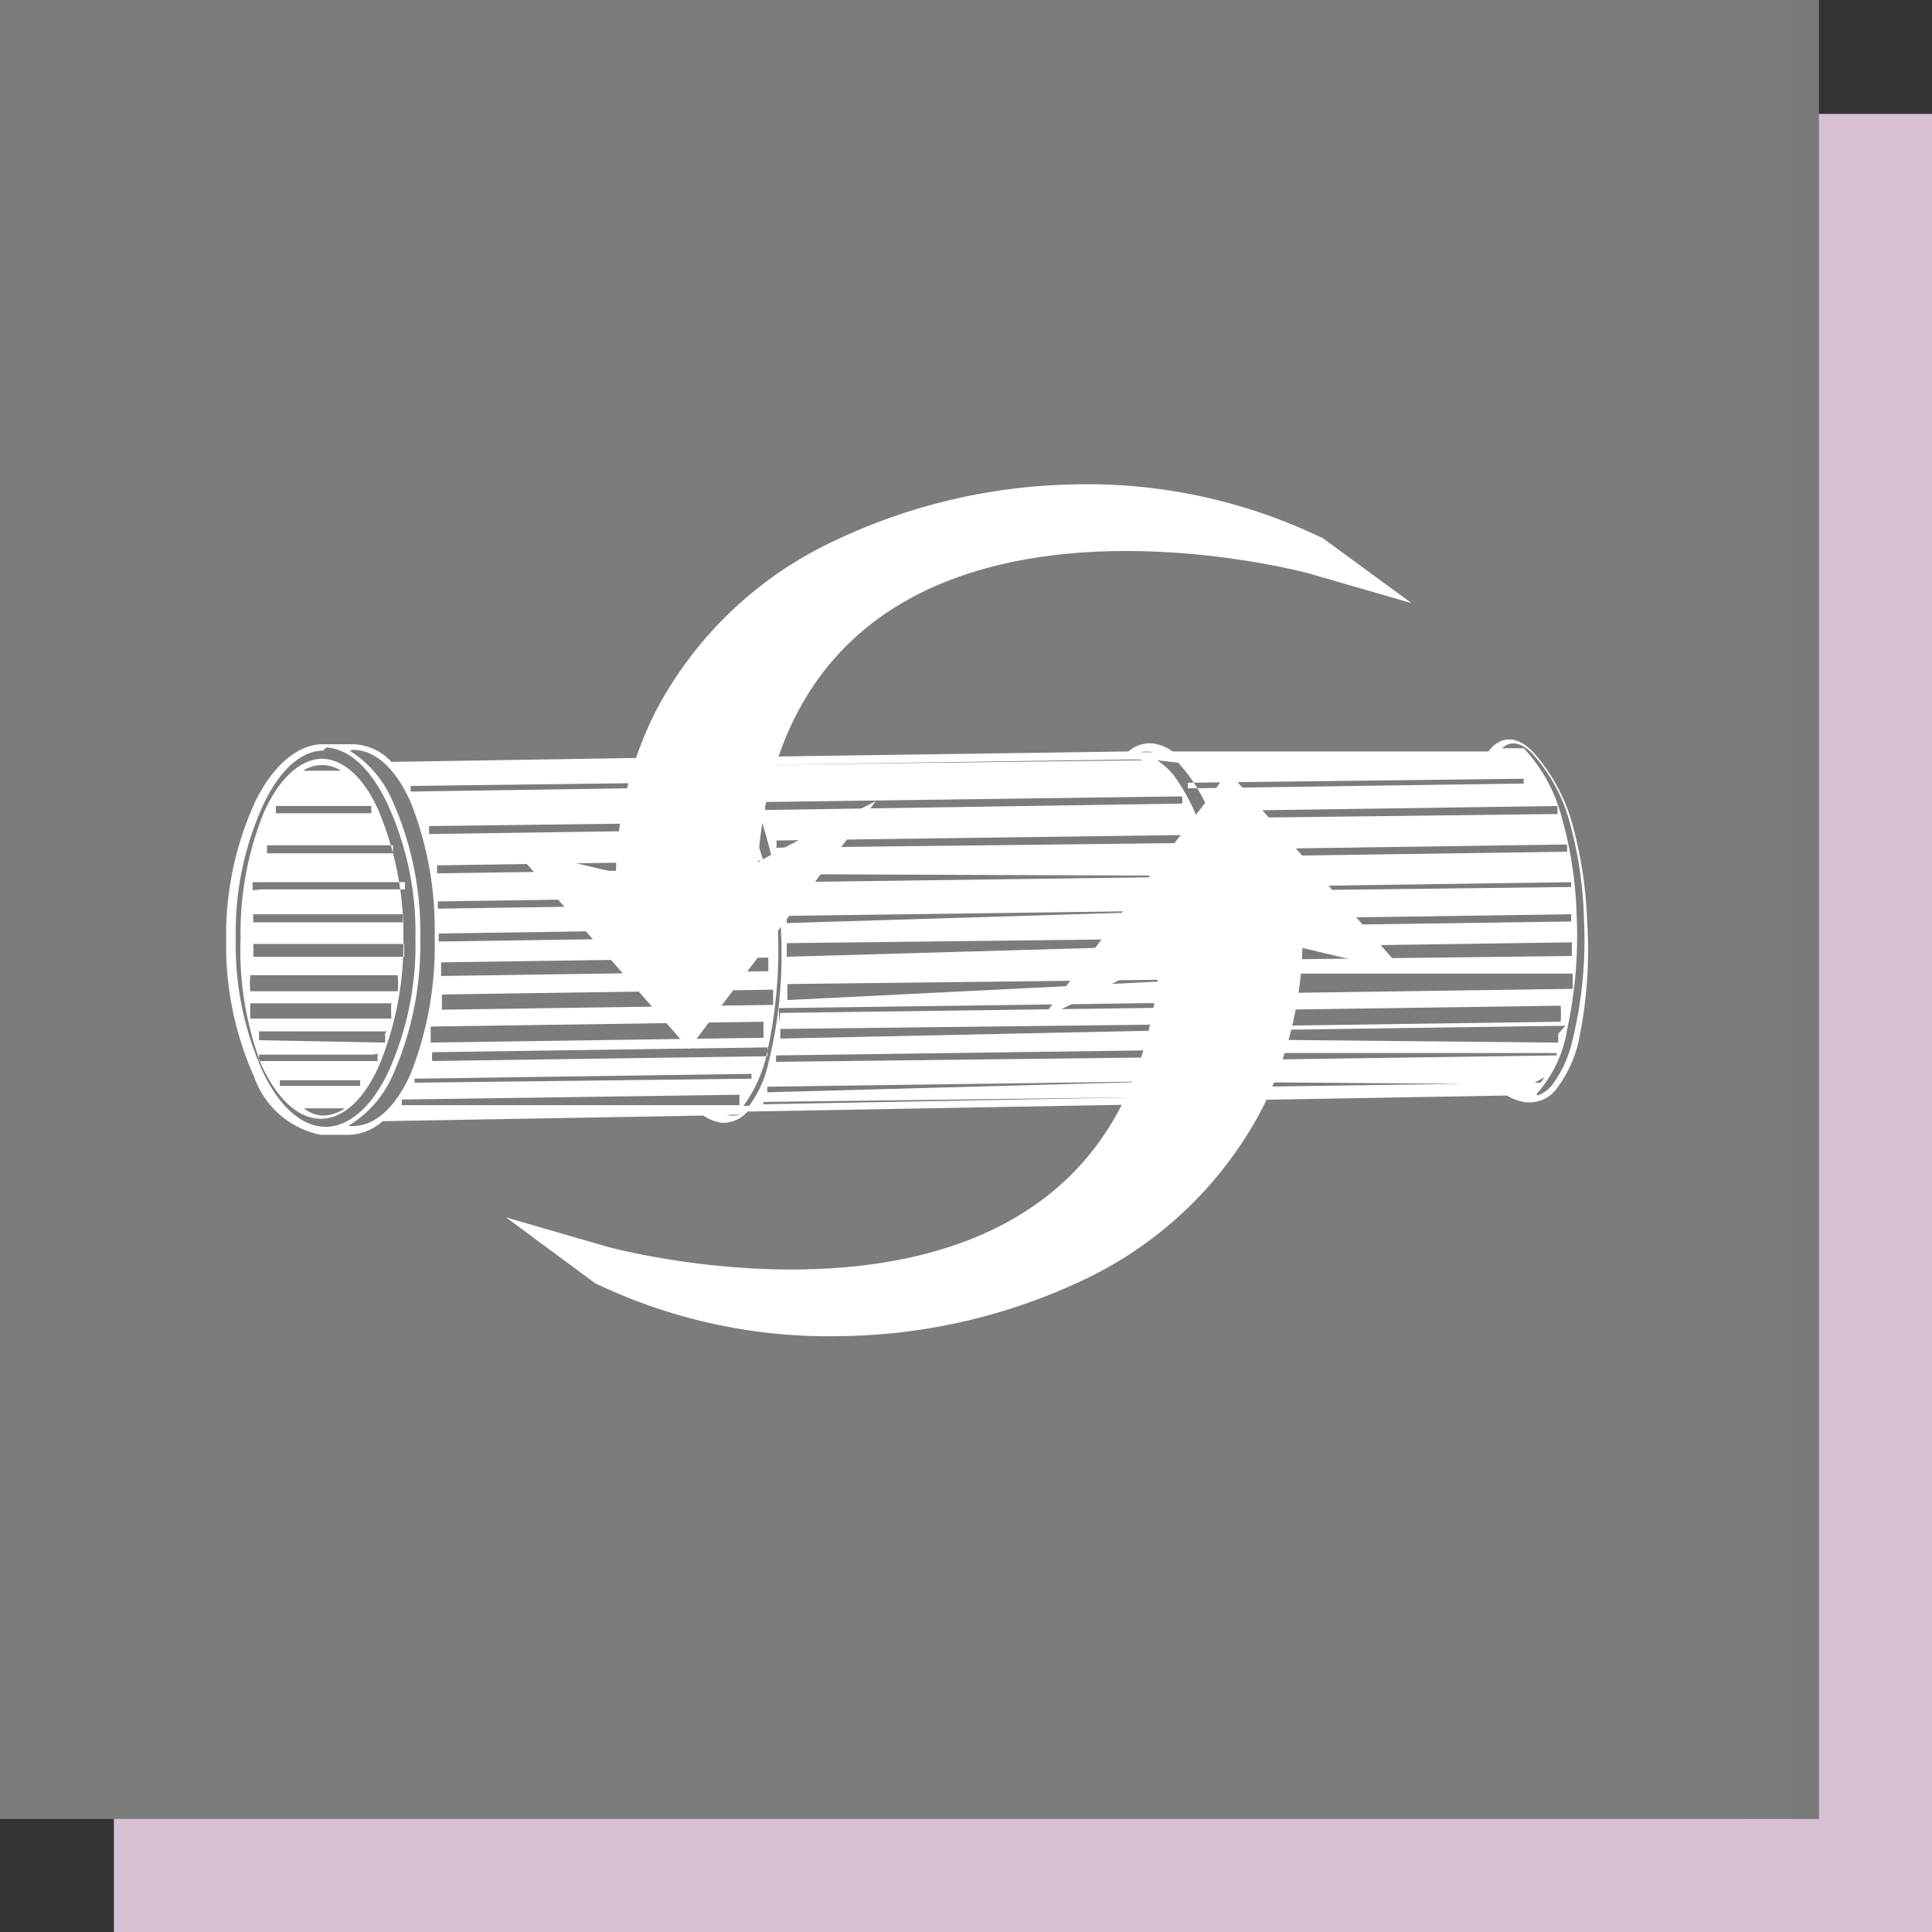 <svg xmlns="http://www.w3.org/2000/svg" xmlns:xlink="http://www.w3.org/1999/xlink" viewBox="0 0 24.09 24.09"><rect x="0" y="0" width="24.09" height="24.09" fill="#333333" stroke="none"/><defs><style>.cls-1{fill:#d7bfd4;}.cls-2{fill:url(#linear-gradient);}.cls-3{fill:#fff;}</style><linearGradient id="linear-gradient" x1="7557.35" y1="9005.2" x2="7558.35" y2="9005.2" gradientTransform="matrix(22.68, 0, 0, -22.68, -171379.61, 204223.96)" gradientUnits="userSpaceOnUse"><stop offset="0" stop-color="#7c7c7b"/><stop offset="1" stop-color="#575756"/></linearGradient><symbol id="_3.09_Ventilator_veliko_prečnika" data-name="3.09 Ventilator veliko prečnika" viewBox="0 0 24.09 24.09"><rect class="cls-1" x="1.42" y="1.42" width="22.68" height="22.68"/><rect class="cls-2" width="22.68" height="22.68"/><path class="cls-3" d="M19,13.66h0Zm.17,0h0a.41.41,0,0,0,.19-.14h0A1.45,1.45,0,0,0,19.6,13a5.27,5.27,0,0,0,.15-1.55,5,5,0,0,0-.19-1.24,2.08,2.08,0,0,0-.46-.82c-.17-.17-.3-.13-.37-.06H19v0h0a2,2,0,0,1,.47.85,5,5,0,0,1,.19,1.25,5.53,5.53,0,0,1-.12,1.41,1.57,1.57,0,0,1-.38.8M14.89,13h0m0,.06h0m-5.41.71,4.84-.09v0l-4.8.06a.43.43,0,0,0,0,.07m-.25.09H9l.06,0a.32.32,0,0,0,.17,0M8.75,9.44h.31a.22.22,0,0,0-.31,0m5.48,0h0m0,0h0m.05,0h0M15,10.91h0m-.5,2.85Zm-.07-4.28a1,1,0,0,1,.2.18,2.52,2.52,0,0,1,.48,1.41,4.52,4.52,0,0,1-.09,1.71,2.79,2.79,0,0,1-.2.54h0a1.35,1.35,0,0,1-.2.28.1.1,0,0,1,0,.05h.17a1.05,1.05,0,0,0,.21-.31,4.33,4.33,0,0,0,.32-1.81,4.78,4.78,0,0,0-.18-1.22,2,2,0,0,0-.45-.8l0,0Zm-.22-.1.05,0v0h.21l-.09,0a.43.43,0,0,0-.17,0m0,.09h-.14l-4.82.07,0,0,5-.06m0,0h-.06m.55.54a.41.41,0,0,0,0-.09L9.54,10l0,.1Zm.17.49s0-.06,0-.1l-5.23.07a.29.29,0,0,1,0,.09Zm.08.41h0v0h0v0L9.8,10.9a.38.38,0,0,1,0,.1l5.24-.07m0,0h0m0,.42h0l-5.23.07v.09Zm0,.43v-.08h0l-5.23.06v.17Zm0,.43v0h0v0h0v0h0v0h0l-5.22.06a1.41,1.41,0,0,0,0,.2Zm-.12.63v0h0v-.07l-5.19.06s0,.08,0,.12Zm-.09.25h0v0h0l-5.15.07a.19.19,0,0,0,0,.08l5.14-.06m-.15.3h0v0h0l-5.1.07a.14.14,0,0,0,0,.07Zm.33-1h0m-6-2.87a2.48,2.48,0,0,1,.41.8h0A5.26,5.26,0,0,1,9.7,11.6a5.84,5.84,0,0,1-.12,1.45,1.76,1.76,0,0,1-.31.74h.07l0,0a1.38,1.38,0,0,0,.24-.53,5.58,5.58,0,0,0,.16-1.6,4.77,4.77,0,0,0-.2-1.28,2.1,2.1,0,0,0-.43-.81Zm10,.1-4.19.05a.43.43,0,0,1,0,.07l4.19-.06a.21.21,0,0,1,0-.06m.1,3.81L15,13.49a.18.18,0,0,0,0,.07l4.21-.06.05-.07m.15-.3-4.22,0,0,.09,4.22-.06,0-.08m-4.17-2.88,4.18-.05,0-.1-4.18.06,0,.09m.12.48,4.18-.06s0-.06,0-.09l-4.18.06s0,.06,0,.09m.05.43,4.18-.05V11l-4.19.06a.28.28,0,0,1,0,.09m0,.4,4.19-.06v-.09l-4.18.06v.09m0,.42,4.19-.05c0-.06,0-.12,0-.17l-4.19.06a.86.86,0,0,1,0,.16m0,.42,4.2-.06c0-.07,0-.13,0-.19l-4.2,0a1.36,1.36,0,0,1,0,.2m4.11.45-4.21.06a.76.76,0,0,1,0,.11L19.43,13l0-.11m-4.18-.09,4.21-.06a1.42,1.42,0,0,0,0-.2l-4.21.06a1.42,1.42,0,0,1,0,.2M4,9.46c.29,0,.55.25.73.67a4,4,0,0,1,.3,1.57,4,4,0,0,1-.3,1.58c-.18.41-.44.67-.73.67s-.55-.26-.74-.67A4,4,0,0,1,3,11.7a4,4,0,0,1,.29-1.57c.19-.42.45-.67.74-.67m0-.1c-.29,0-.56.27-.75.68a3.82,3.82,0,0,0-.34,1.66,3.84,3.84,0,0,0,.34,1.67c.2.42.48.68.78.68s.58-.26.78-.68a3.84,3.84,0,0,0,.34-1.67A3.82,3.82,0,0,0,4.82,10h0c-.2-.41-.46-.66-.75-.68Zm.33,0A1.38,1.38,0,0,1,4.9,10h0a4,4,0,0,1,.34,1.7,4,4,0,0,1-.34,1.7h0a1.38,1.38,0,0,1-.56.64H4.4c.29,0,.54-.25.72-.65a4.35,4.35,0,0,0,.3-1.7A4.33,4.33,0,0,0,5.12,10c-.18-.4-.43-.65-.72-.65ZM4,9.28H4.4a.67.67,0,0,1,.48.22l3.75-.06c.07-.1.26-.3.55,0l4.89-.07h0a.41.41,0,0,1,.31-.1.54.54,0,0,1,.24.1l3.94,0c.07-.1.27-.28.55,0a2.24,2.24,0,0,1,.48.85,5.2,5.2,0,0,1,.2,1.27A5.51,5.51,0,0,1,19.68,13a1.53,1.53,0,0,1-.26.56h0a.42.42,0,0,1-.42.18.6.6,0,0,1-.21-.08l-4,.07a.4.4,0,0,1-.25.09h0a.39.39,0,0,1-.22-.05l-5,.09A.4.4,0,0,1,9,14a.55.55,0,0,1-.23-.09h0l-4,.07a.65.65,0,0,1-.43.17H4a1.11,1.11,0,0,1-.83-.72h0a4,4,0,0,1-.35-1.7A4,4,0,0,1,3.18,10c.21-.43.5-.7.82-.72H4m5.12.47-4,.05,0,.07,4-.06,0-.06m.1,3.9-4.21.06,0,.07,4.21,0,0-.08m.15-.31-4.2.06v0l0,.05,4.2-.05,0-.09M5.35,10.4l4.07-.06,0-.09-4.07.05,0,.1m.1.49,4.09-.06s0-.07,0-.1l-4.09.06s0,.06,0,.1m0,.44,4.1-.06a.28.28,0,0,0,0-.09l-4.09.06v.09m0,.41,4.11-.06v-.1l-4.1.06v.1Zm0,.43,4.12-.06c0-.06,0-.11,0-.17L5.5,12c0,.06,0,.12,0,.17m0,.42,4.14-.06c0-.06,0-.13,0-.19l-4.13.06,0,.19m4.05.47-4.17.06a.49.49,0,0,0,0,.11l4.18-.06,0-.11M5.36,13l4.16-.06c0-.06,0-.13,0-.2l-4.15.06c0,.07,0,.14,0,.2m-1.06.82H3.79a.4.4,0,0,0,.25.09.51.51,0,0,0,.26-.09m.3-.35-1.11,0,0,.07h1l0-.08m.15-.31-1.41,0,0,.08H4.71a.36.36,0,0,1,0-.09M3.82,9.61h.43A.42.42,0,0,0,4,9.54a.44.44,0,0,0-.22.07m-.43.53,1.28,0,0-.09H3.44l0,.1m-.17.49,1.63,0,0-.1-1.57,0,0,.1m-.08.45,1.8,0s0-.06,0-.09L3.15,11s0,.06,0,.1m0,.4,1.87,0v-.1l-1.86,0a.28.28,0,0,0,0,.09m0,.44,1.88,0v-.16l-1.88,0v.17m0,.42,1.8,0a1.36,1.36,0,0,0,0-.2l-1.84,0a1.36,1.36,0,0,0,0,.2m1.7.5-1.59,0,0,.11L4.8,13a.49.49,0,0,0,0-.11M3.21,12.7l1.67,0a1.29,1.29,0,0,1,0-.19l-1.76,0c0,.06,0,.13,0,.19m6.61-.07,5.2-.07a.13.13,0,0,0,0-.06h0s0,0,0,0h0v0h0l-5.22.07a1.36,1.36,0,0,1,0,.2"/><path class="cls-3" d="M16.48,6.7l1.12.82-1.28-.37s-6.47-1.77-6.87,3.6c.5-.28,1-.52,1.47-.76L8.77,12.84l-.18.24-.19-.22-2-2.28,1.28.3a4.65,4.65,0,0,1,.49-2,4.82,4.82,0,0,1,2.22-2.13,7.25,7.25,0,0,1,3-.71,6.73,6.73,0,0,1,3.08.66M7.42,16l-1.11-.82,1.28.37s6.47,1.77,6.87-3.6c-.5.28-1,.52-1.48.76l2.16-2.85.17-.24.2.22,2,2.28-1.27-.3a4.8,4.8,0,0,1-.5,2,4.85,4.85,0,0,1-2.21,2.13,7.26,7.26,0,0,1-3.05.71A6.73,6.73,0,0,1,7.42,16"/></symbol></defs><title>VENTVPRECNIK</title><g id="Layer_2" data-name="Layer 2"><g id="Layer_1-2" data-name="Layer 1"><use width="24.09" height="24.09" xlink:href="#_3.09_Ventilator_veliko_prečnika"/></g></g></svg>